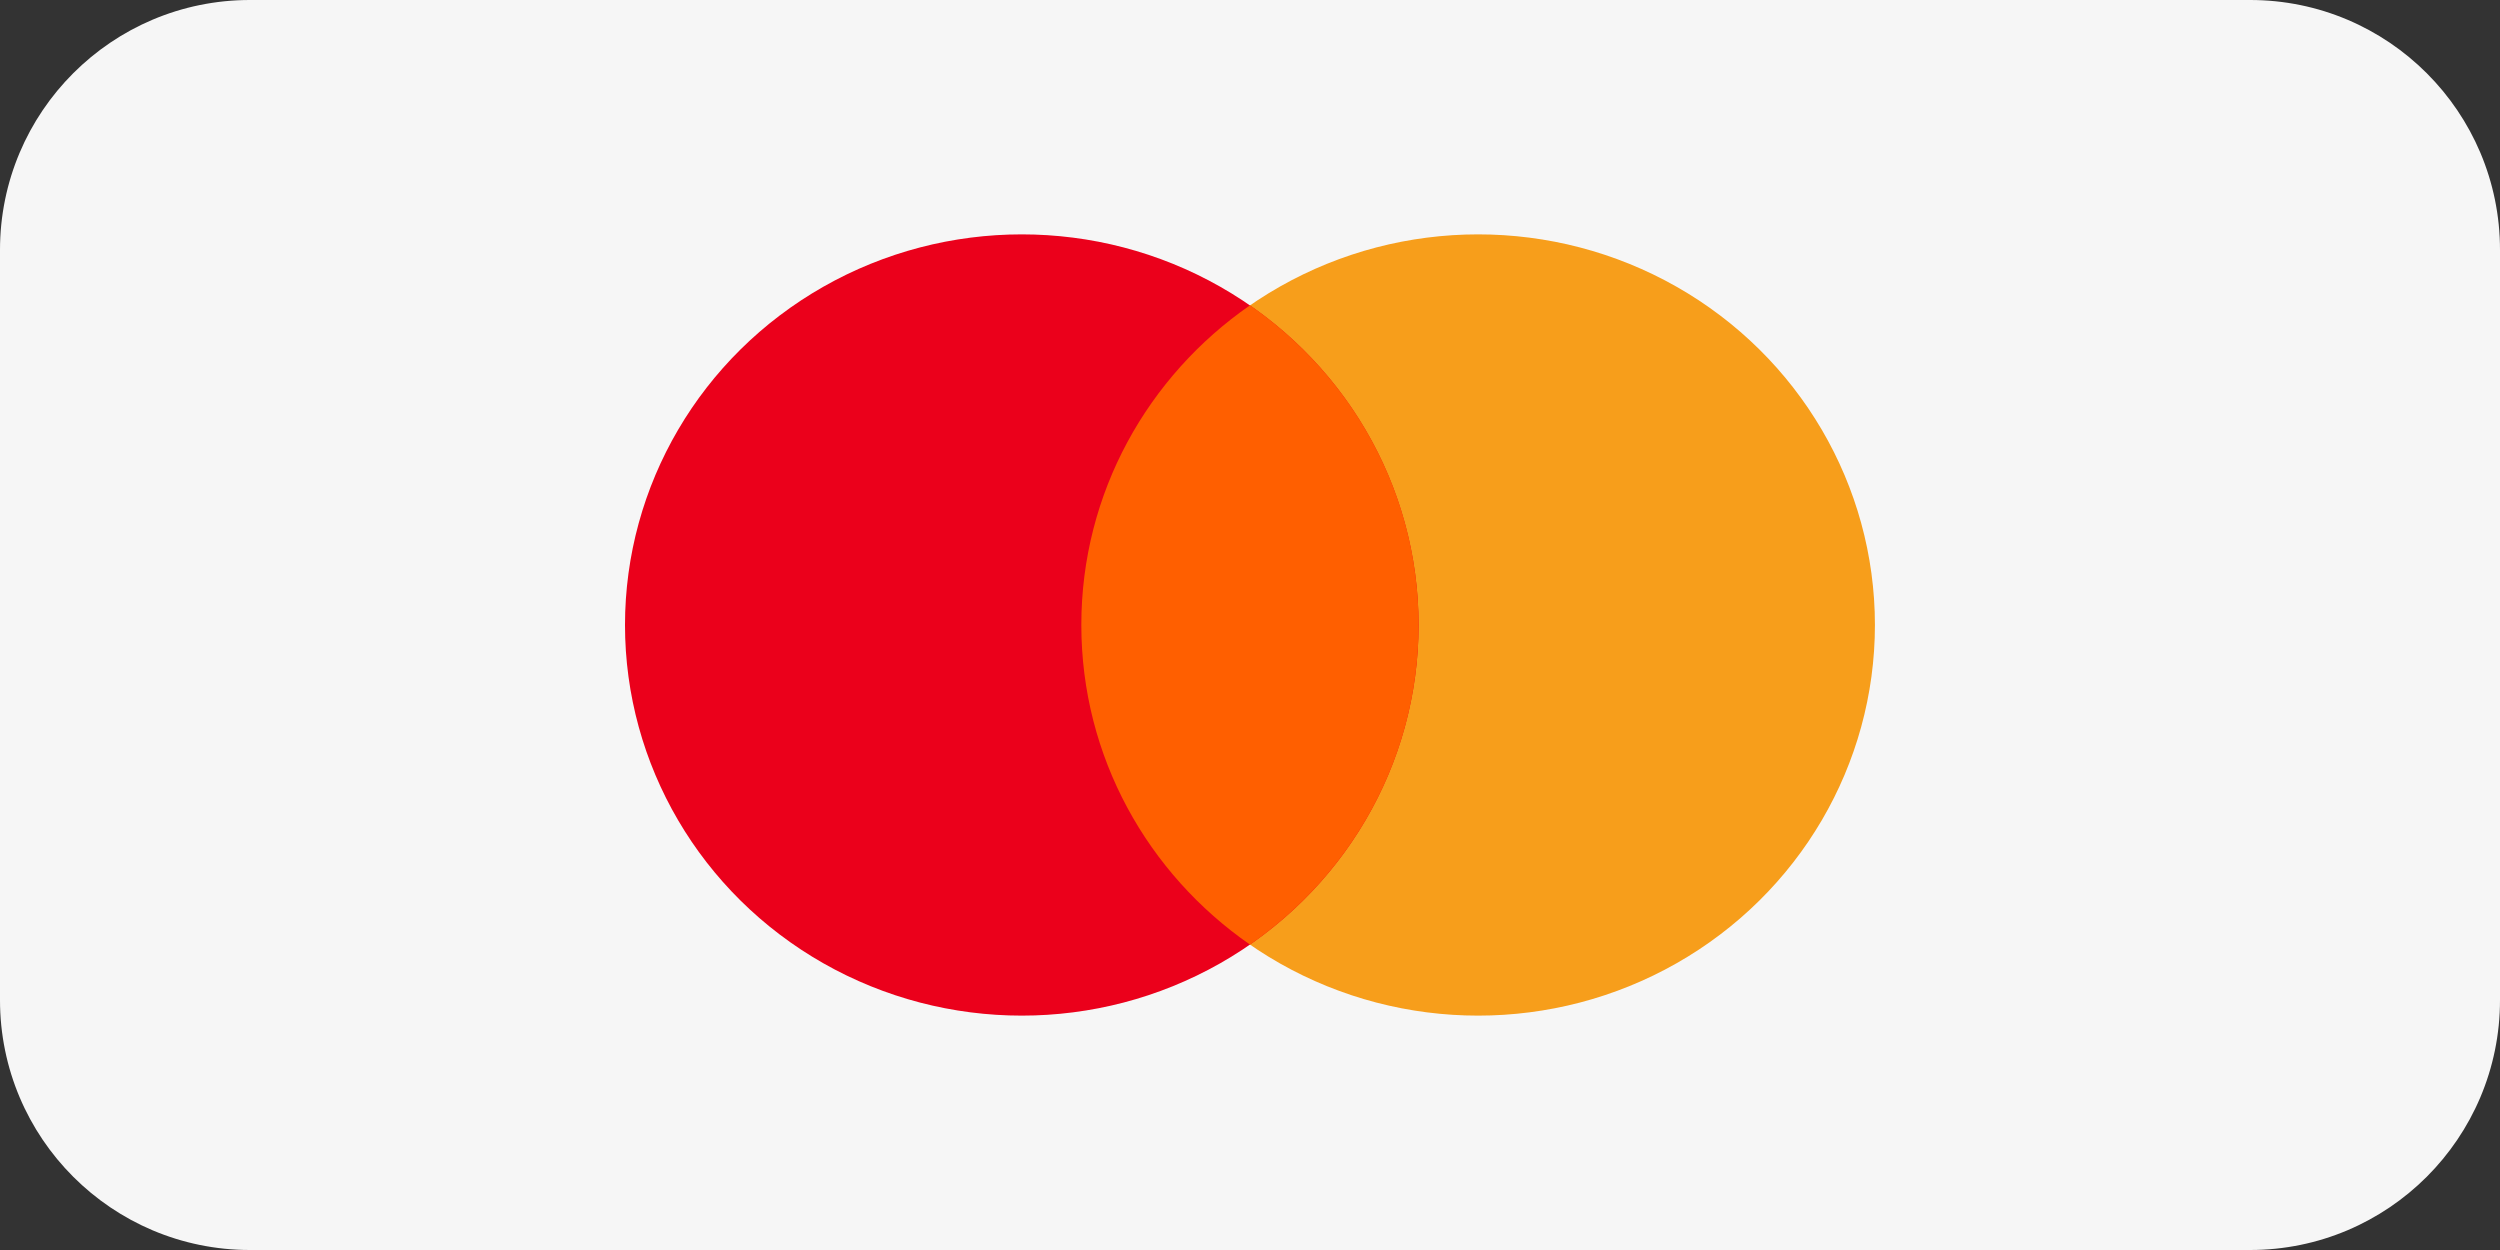 <svg fill="none" height="16" viewBox="0 0 32 16" width="32" xmlns="http://www.w3.org/2000/svg">
    <rect x="0" y="0" width="32" height="16" fill="#333333" stroke="none"/>
    <path
        d="M28.8 0H3.2C1.433 0 0 1.433 0 3.2V12.8C0 14.567 1.433 16 3.2 16H28.8C30.567 16 32 14.567 32 12.8V3.2C32 1.433 30.567 0 28.8 0Z"
        fill="#F6F6F6" />
    <ellipse cx="18.92" cy="8" fill="#F79E1B" rx="5.079" ry="5" />
    <ellipse cx="13.079" cy="8" fill="#EB001B" rx="5.079" ry="5" />
    <path
        d="M16 12.091C17.305 11.186 18.158 9.691 18.158 7.999C18.158 6.308 17.305 4.813 16 3.908C14.694 4.813 13.841 6.308 13.841 7.999C13.841 9.691 14.694 11.186 16 12.091Z"
        fill="#FF5F00" />
</svg>
